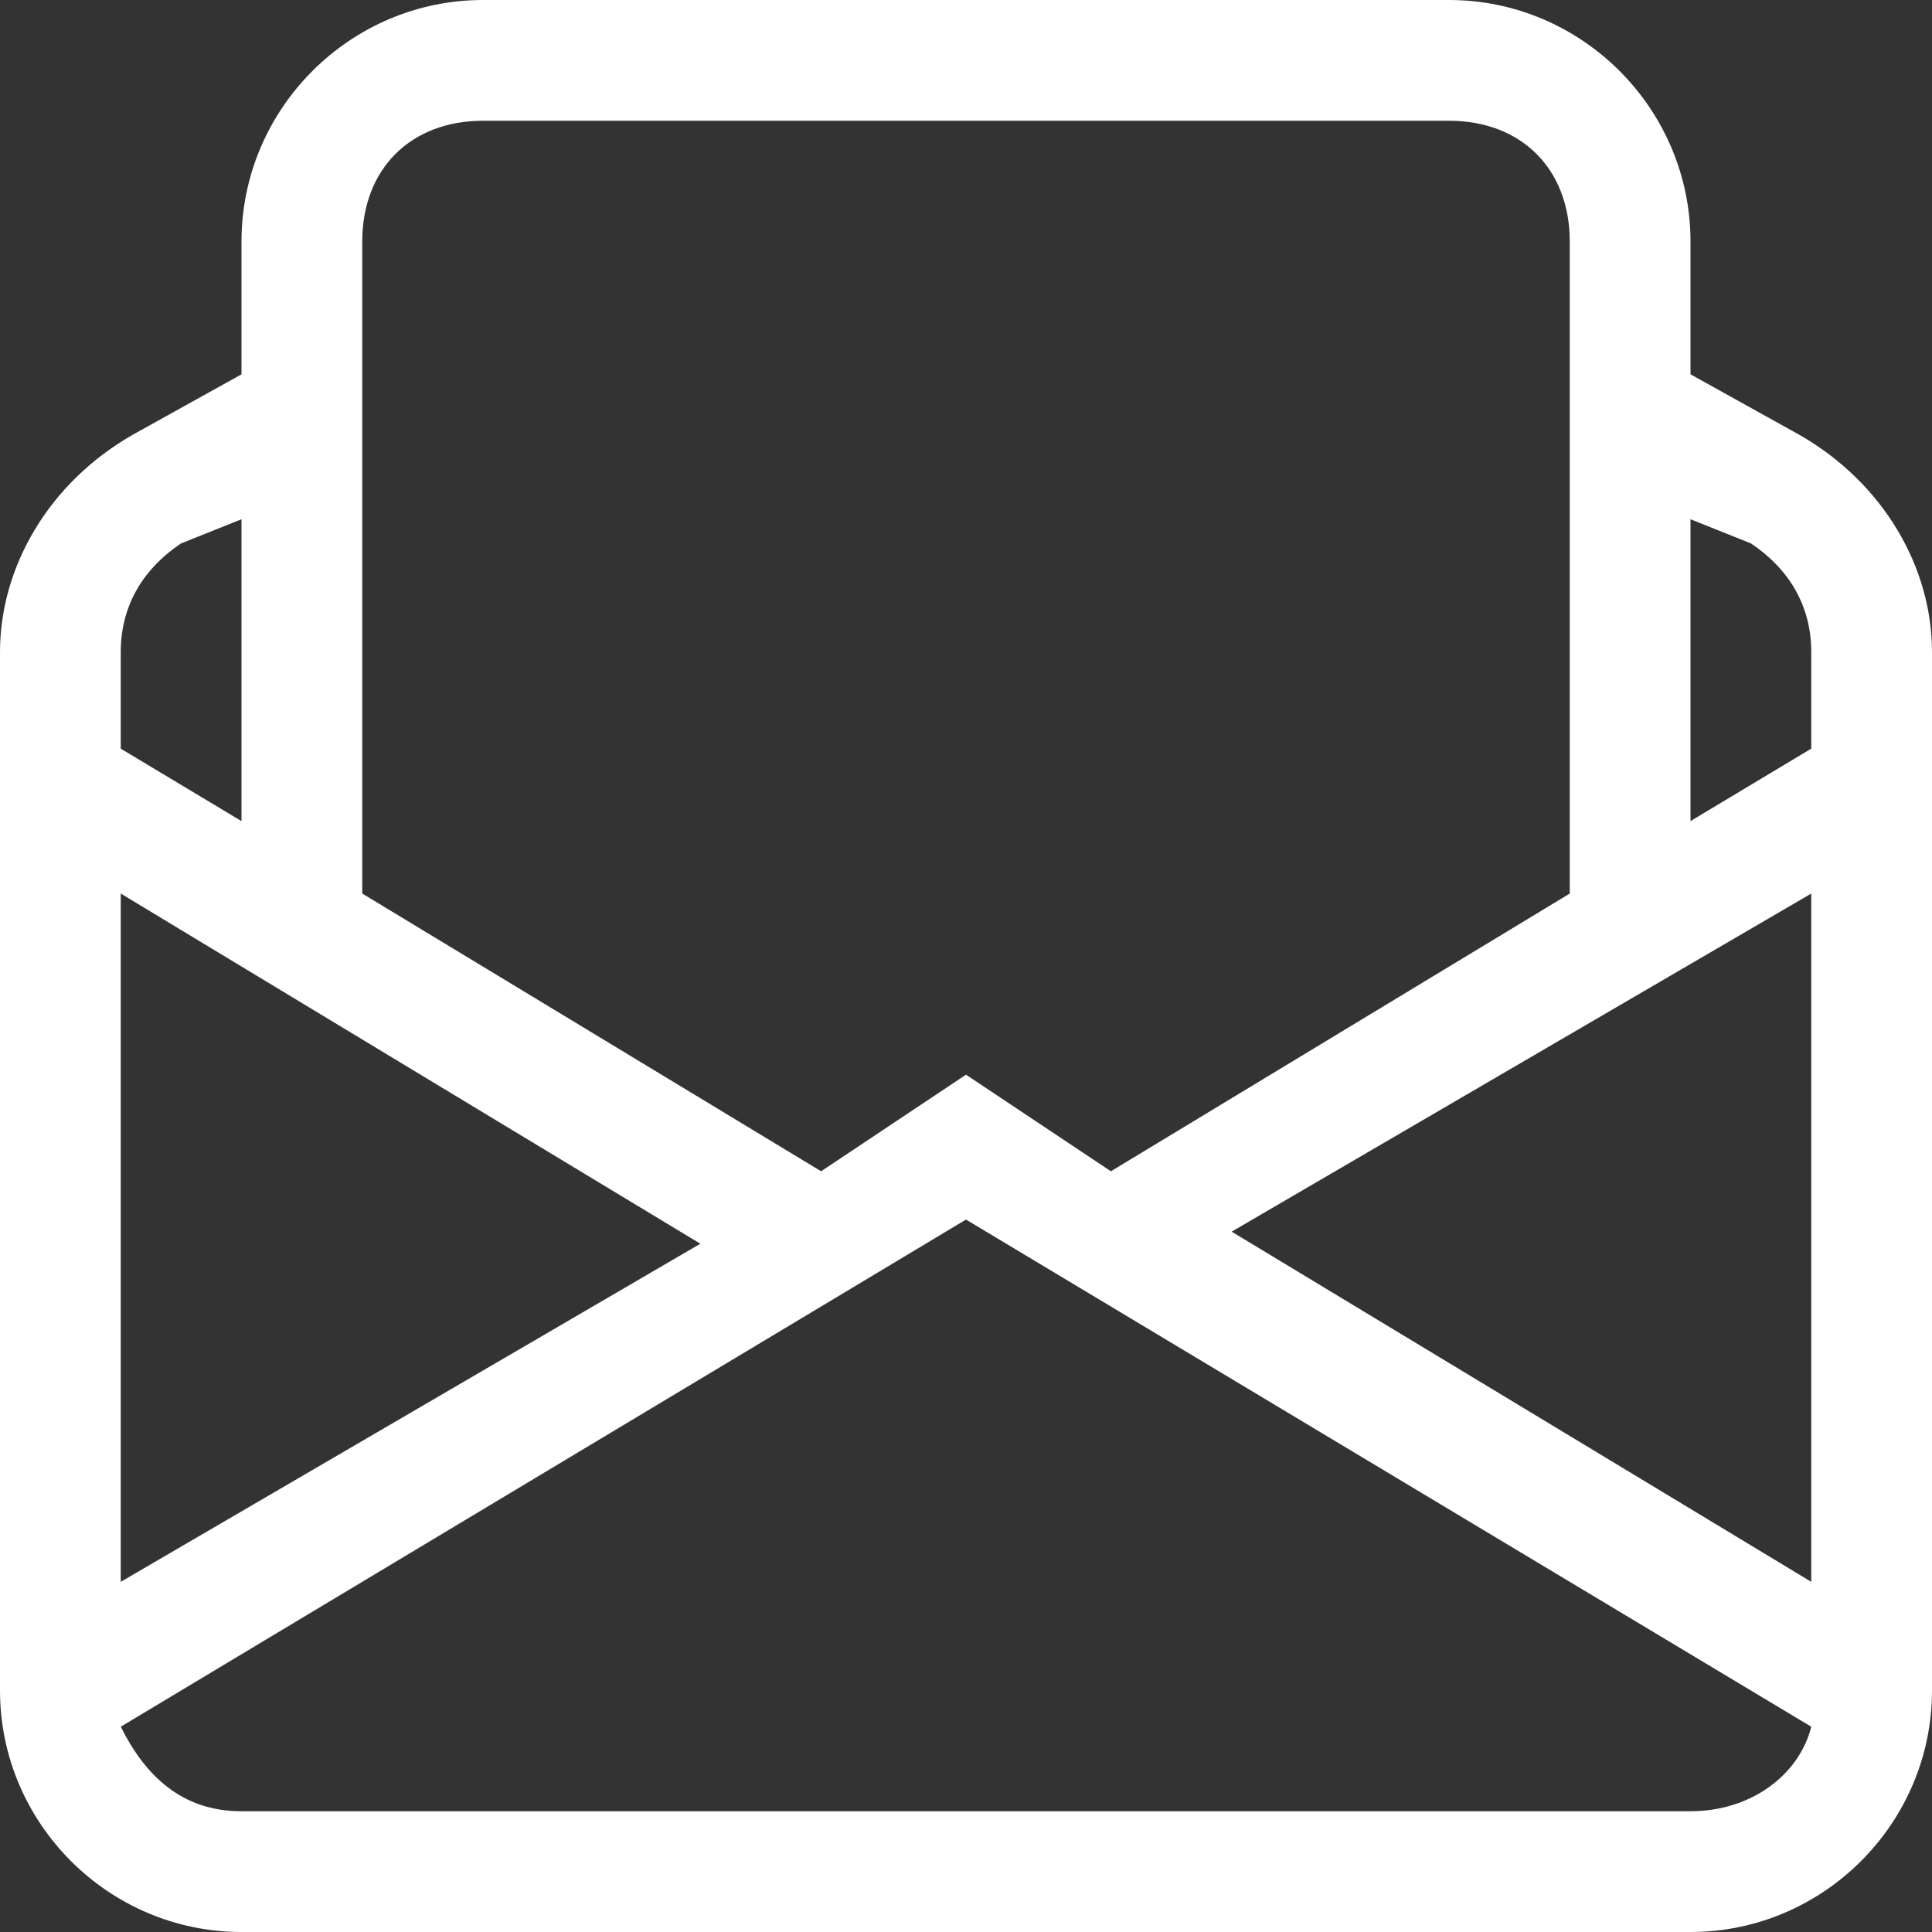 <?xml version="1.0" encoding="utf-8"?>
<!-- Generator: Adobe Illustrator 26.0.1, SVG Export Plug-In . SVG Version: 6.00 Build 0)  -->
<svg version="1.1" id="Capa_1" xmlns="http://www.w3.org/2000/svg" xmlns:xlink="http://www.w3.org/1999/xlink" x="0px" y="0px"
	 viewBox="0 0 16 16" style="enable-background:new 0 0 16 16;" xml:space="preserve">
<rect x="0" y="0" width="16" height="16" fill="#333333" stroke="none"/>
<style type="text/css">
	.st0{fill:#FFFFFF;}
</style>
<path class="st0" d="M4,0C2.9,0,2,0.9,2,2v1.1L1.1,3.6C0.4,4,0,4.7,0,5.4V14c0,1.1,0.9,2,2,2h12c1.1,0,2-0.9,2-2V5.4
	c0-0.7-0.4-1.4-1.1-1.8L14,3.1V2c0-1.1-0.9-2-2-2H4z M14,4.3l0.5,0.2C14.8,4.7,15,5,15,5.4v0.8l-1,0.6V4.3z M13,7.4L9.2,9.7L8,8.9
	L6.8,9.7L3,7.4V2c0-0.6,0.4-1,1-1h8c0.6,0,1,0.4,1,1V7.4z M2,6.8L1,6.2V5.4C1,5,1.2,4.7,1.5,4.5L2,4.3V6.8z M15,7.4v5.7l-4.8-2.9
	C10.2,10.2,15,7.4,15,7.4z M15,14.3c-0.1,0.4-0.5,0.7-1,0.7H2c-0.5,0-0.8-0.3-1-0.7l7-4.2L15,14.3z M1,13.1V7.4l4.8,2.9L1,13.1
	L1,13.1z"/>
</svg>
